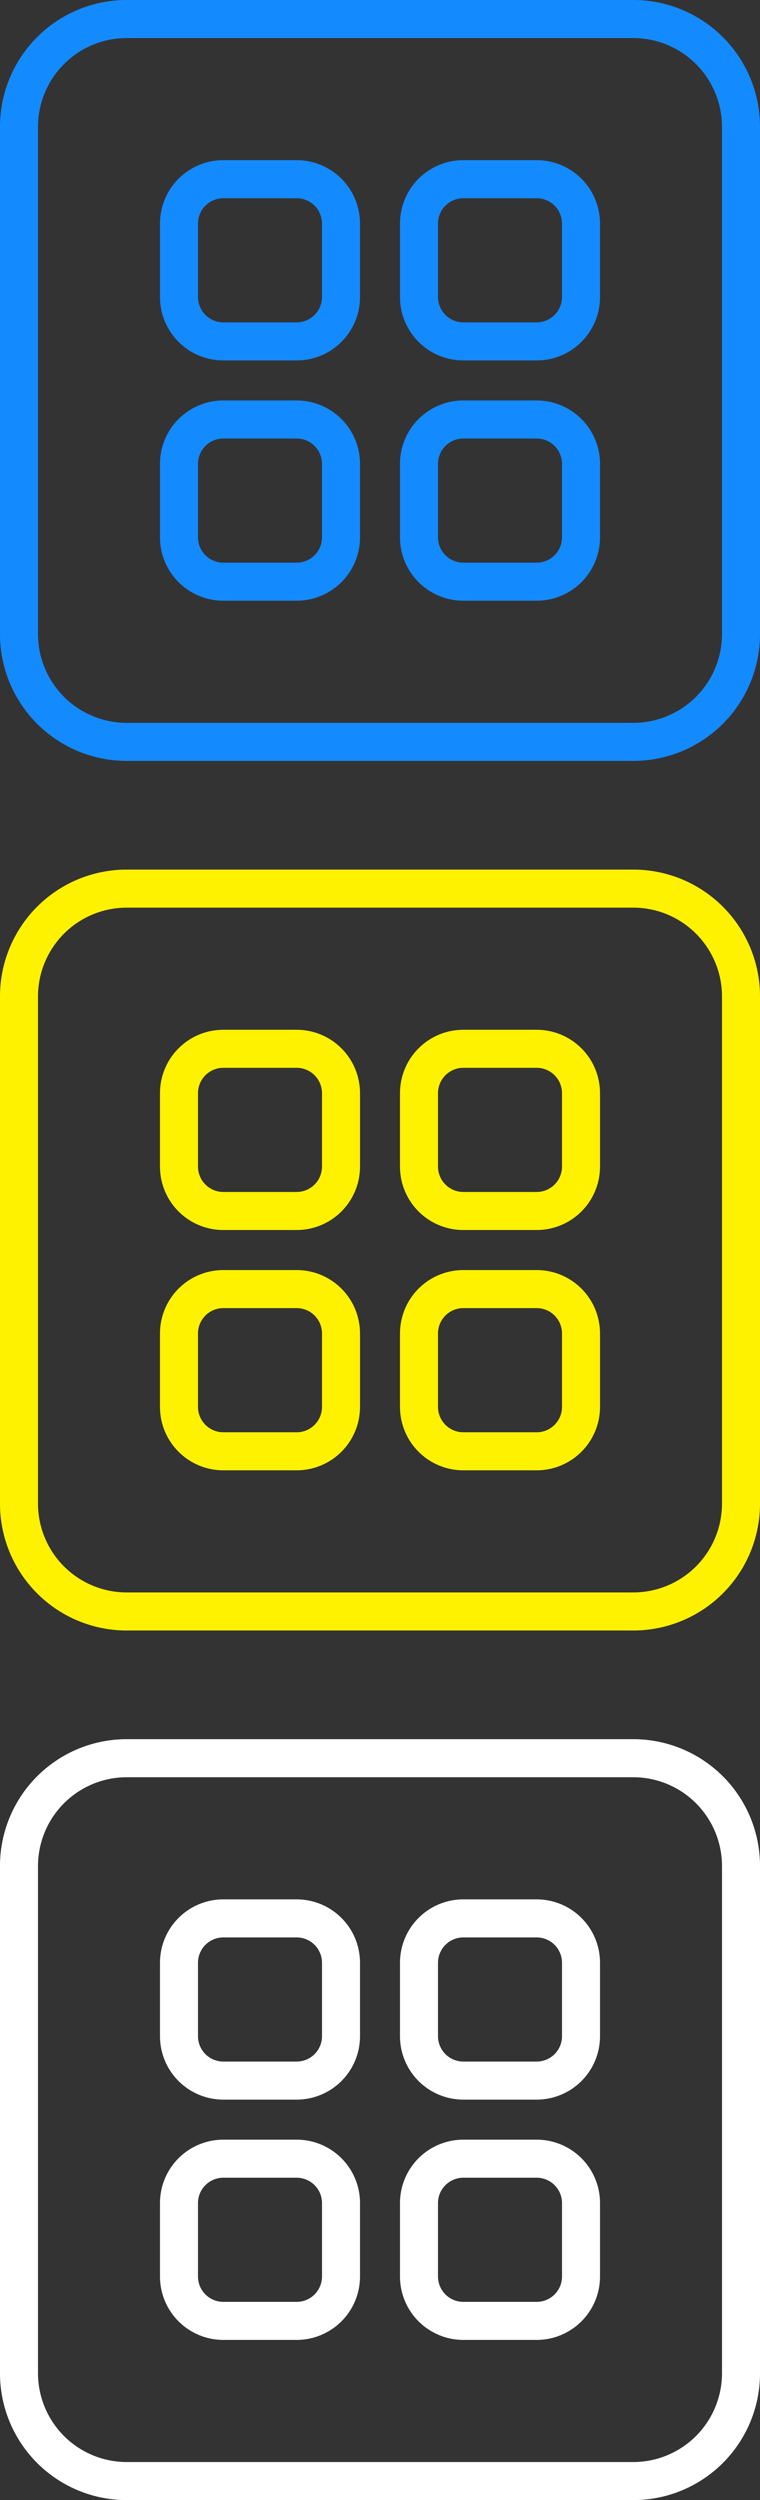 <svg xmlns="http://www.w3.org/2000/svg" xmlns:xlink="http://www.w3.org/1999/xlink" width="35" height="115" viewBox="0 0 35 115">
  <rect x="0" y="0" width="35" height="115" fill="#333333" stroke="none"/>
  <defs>
    <clipPath id="clip-psb-sprite-icon">
      <rect width="35" height="115"/>
    </clipPath>
  </defs>
  <g id="psb-sprite-icon" clip-path="url(#clip-psb-sprite-icon)">
    <g id="dashboard-green">
      <g id="Group_8454" data-name="Group 8454" transform="translate(7.368 7.368)">
        <path id="Rectangle_16930" data-name="Rectangle 16930" d="M2.917,1.75A1.168,1.168,0,0,0,1.75,2.917V6.294A1.168,1.168,0,0,0,2.917,7.461H6.294A1.168,1.168,0,0,0,7.461,6.294V2.917A1.168,1.168,0,0,0,6.294,1.75H2.917m0-1.75H6.294A2.917,2.917,0,0,1,9.211,2.917V6.294A2.917,2.917,0,0,1,6.294,9.211H2.917A2.917,2.917,0,0,1,0,6.294V2.917A2.917,2.917,0,0,1,2.917,0Z" transform="translate(0 0)" fill="#148AFF"/>
        <path id="Rectangle_16931" data-name="Rectangle 16931" d="M2.917,1.75A1.168,1.168,0,0,0,1.75,2.917V6.294A1.168,1.168,0,0,0,2.917,7.461H6.294A1.168,1.168,0,0,0,7.461,6.294V2.917A1.168,1.168,0,0,0,6.294,1.75H2.917m0-1.75H6.294A2.917,2.917,0,0,1,9.211,2.917V6.294A2.917,2.917,0,0,1,6.294,9.211H2.917A2.917,2.917,0,0,1,0,6.294V2.917A2.917,2.917,0,0,1,2.917,0Z" transform="translate(11.053 0)" fill="#148AFF"/>
        <path id="Rectangle_16932" data-name="Rectangle 16932" d="M2.917,1.75A1.168,1.168,0,0,0,1.75,2.917V6.294A1.168,1.168,0,0,0,2.917,7.461H6.294A1.168,1.168,0,0,0,7.461,6.294V2.917A1.168,1.168,0,0,0,6.294,1.75H2.917m0-1.75H6.294A2.917,2.917,0,0,1,9.211,2.917V6.294A2.917,2.917,0,0,1,6.294,9.211H2.917A2.917,2.917,0,0,1,0,6.294V2.917A2.917,2.917,0,0,1,2.917,0Z" transform="translate(11.053 11.053)" fill="#148AFF"/>
        <path id="Rectangle_16933" data-name="Rectangle 16933" d="M2.917,1.75A1.168,1.168,0,0,0,1.75,2.917V6.294A1.168,1.168,0,0,0,2.917,7.461H6.294A1.168,1.168,0,0,0,7.461,6.294V2.917A1.168,1.168,0,0,0,6.294,1.75H2.917m0-1.75H6.294A2.917,2.917,0,0,1,9.211,2.917V6.294A2.917,2.917,0,0,1,6.294,9.211H2.917A2.917,2.917,0,0,1,0,6.294V2.917A2.917,2.917,0,0,1,2.917,0Z" transform="translate(0 11.053)" fill="#148AFF"/>
      </g>
      <path id="Rectangle_16934" data-name="Rectangle 16934" d="M5.833,1.75A4.088,4.088,0,0,0,1.75,5.833V29.167A4.088,4.088,0,0,0,5.833,33.25H29.167a4.088,4.088,0,0,0,4.083-4.083V5.833A4.088,4.088,0,0,0,29.167,1.75H5.833m0-1.75H29.167A5.833,5.833,0,0,1,35,5.833V29.167A5.833,5.833,0,0,1,29.167,35H5.833A5.833,5.833,0,0,1,0,29.167V5.833A5.833,5.833,0,0,1,5.833,0Z" fill="#148AFF"/>
    </g>
    <g id="dashboard-green-2" data-name="dashboard-green" transform="translate(0 40)">
      <g id="Group_8454-2" data-name="Group 8454" transform="translate(7.368 7.368)">
        <path id="Rectangle_16930-2" data-name="Rectangle 16930" d="M2.917,1.75A1.168,1.168,0,0,0,1.75,2.917V6.294A1.168,1.168,0,0,0,2.917,7.461H6.294A1.168,1.168,0,0,0,7.461,6.294V2.917A1.168,1.168,0,0,0,6.294,1.75H2.917m0-1.75H6.294A2.917,2.917,0,0,1,9.211,2.917V6.294A2.917,2.917,0,0,1,6.294,9.211H2.917A2.917,2.917,0,0,1,0,6.294V2.917A2.917,2.917,0,0,1,2.917,0Z" transform="translate(0 0)" fill="#fff200"/>
        <path id="Rectangle_16931-2" data-name="Rectangle 16931" d="M2.917,1.75A1.168,1.168,0,0,0,1.75,2.917V6.294A1.168,1.168,0,0,0,2.917,7.461H6.294A1.168,1.168,0,0,0,7.461,6.294V2.917A1.168,1.168,0,0,0,6.294,1.75H2.917m0-1.75H6.294A2.917,2.917,0,0,1,9.211,2.917V6.294A2.917,2.917,0,0,1,6.294,9.211H2.917A2.917,2.917,0,0,1,0,6.294V2.917A2.917,2.917,0,0,1,2.917,0Z" transform="translate(11.053 0)" fill="#fff200"/>
        <path id="Rectangle_16932-2" data-name="Rectangle 16932" d="M2.917,1.75A1.168,1.168,0,0,0,1.75,2.917V6.294A1.168,1.168,0,0,0,2.917,7.461H6.294A1.168,1.168,0,0,0,7.461,6.294V2.917A1.168,1.168,0,0,0,6.294,1.75H2.917m0-1.75H6.294A2.917,2.917,0,0,1,9.211,2.917V6.294A2.917,2.917,0,0,1,6.294,9.211H2.917A2.917,2.917,0,0,1,0,6.294V2.917A2.917,2.917,0,0,1,2.917,0Z" transform="translate(11.053 11.053)" fill="#fff200"/>
        <path id="Rectangle_16933-2" data-name="Rectangle 16933" d="M2.917,1.75A1.168,1.168,0,0,0,1.75,2.917V6.294A1.168,1.168,0,0,0,2.917,7.461H6.294A1.168,1.168,0,0,0,7.461,6.294V2.917A1.168,1.168,0,0,0,6.294,1.75H2.917m0-1.75H6.294A2.917,2.917,0,0,1,9.211,2.917V6.294A2.917,2.917,0,0,1,6.294,9.211H2.917A2.917,2.917,0,0,1,0,6.294V2.917A2.917,2.917,0,0,1,2.917,0Z" transform="translate(0 11.053)" fill="#fff200"/>
      </g>
      <path id="Rectangle_16934-2" data-name="Rectangle 16934" d="M5.833,1.75A4.088,4.088,0,0,0,1.75,5.833V29.167A4.088,4.088,0,0,0,5.833,33.25H29.167a4.088,4.088,0,0,0,4.083-4.083V5.833A4.088,4.088,0,0,0,29.167,1.75H5.833m0-1.75H29.167A5.833,5.833,0,0,1,35,5.833V29.167A5.833,5.833,0,0,1,29.167,35H5.833A5.833,5.833,0,0,1,0,29.167V5.833A5.833,5.833,0,0,1,5.833,0Z" fill="#fff200"/>
    </g>
    <g id="dashboard-green-3" data-name="dashboard-green" transform="translate(0 80)">
      <g id="Group_8454-3" data-name="Group 8454" transform="translate(7.368 7.368)">
        <path id="Rectangle_16930-3" data-name="Rectangle 16930" d="M2.917,1.75A1.168,1.168,0,0,0,1.75,2.917V6.294A1.168,1.168,0,0,0,2.917,7.461H6.294A1.168,1.168,0,0,0,7.461,6.294V2.917A1.168,1.168,0,0,0,6.294,1.75H2.917m0-1.75H6.294A2.917,2.917,0,0,1,9.211,2.917V6.294A2.917,2.917,0,0,1,6.294,9.211H2.917A2.917,2.917,0,0,1,0,6.294V2.917A2.917,2.917,0,0,1,2.917,0Z" transform="translate(0 0)" fill="#fff"/>
        <path id="Rectangle_16931-3" data-name="Rectangle 16931" d="M2.917,1.75A1.168,1.168,0,0,0,1.75,2.917V6.294A1.168,1.168,0,0,0,2.917,7.461H6.294A1.168,1.168,0,0,0,7.461,6.294V2.917A1.168,1.168,0,0,0,6.294,1.75H2.917m0-1.75H6.294A2.917,2.917,0,0,1,9.211,2.917V6.294A2.917,2.917,0,0,1,6.294,9.211H2.917A2.917,2.917,0,0,1,0,6.294V2.917A2.917,2.917,0,0,1,2.917,0Z" transform="translate(11.053 0)" fill="#fff"/>
        <path id="Rectangle_16932-3" data-name="Rectangle 16932" d="M2.917,1.75A1.168,1.168,0,0,0,1.75,2.917V6.294A1.168,1.168,0,0,0,2.917,7.461H6.294A1.168,1.168,0,0,0,7.461,6.294V2.917A1.168,1.168,0,0,0,6.294,1.75H2.917m0-1.75H6.294A2.917,2.917,0,0,1,9.211,2.917V6.294A2.917,2.917,0,0,1,6.294,9.211H2.917A2.917,2.917,0,0,1,0,6.294V2.917A2.917,2.917,0,0,1,2.917,0Z" transform="translate(11.053 11.053)" fill="#fff"/>
        <path id="Rectangle_16933-3" data-name="Rectangle 16933" d="M2.917,1.75A1.168,1.168,0,0,0,1.75,2.917V6.294A1.168,1.168,0,0,0,2.917,7.461H6.294A1.168,1.168,0,0,0,7.461,6.294V2.917A1.168,1.168,0,0,0,6.294,1.75H2.917m0-1.75H6.294A2.917,2.917,0,0,1,9.211,2.917V6.294A2.917,2.917,0,0,1,6.294,9.211H2.917A2.917,2.917,0,0,1,0,6.294V2.917A2.917,2.917,0,0,1,2.917,0Z" transform="translate(0 11.053)" fill="#fff"/>
      </g>
      <path id="Rectangle_16934-3" data-name="Rectangle 16934" d="M5.833,1.75A4.088,4.088,0,0,0,1.75,5.833V29.167A4.088,4.088,0,0,0,5.833,33.25H29.167a4.088,4.088,0,0,0,4.083-4.083V5.833A4.088,4.088,0,0,0,29.167,1.75H5.833m0-1.75H29.167A5.833,5.833,0,0,1,35,5.833V29.167A5.833,5.833,0,0,1,29.167,35H5.833A5.833,5.833,0,0,1,0,29.167V5.833A5.833,5.833,0,0,1,5.833,0Z" fill="#fff"/>
    </g>
  </g>
</svg>
